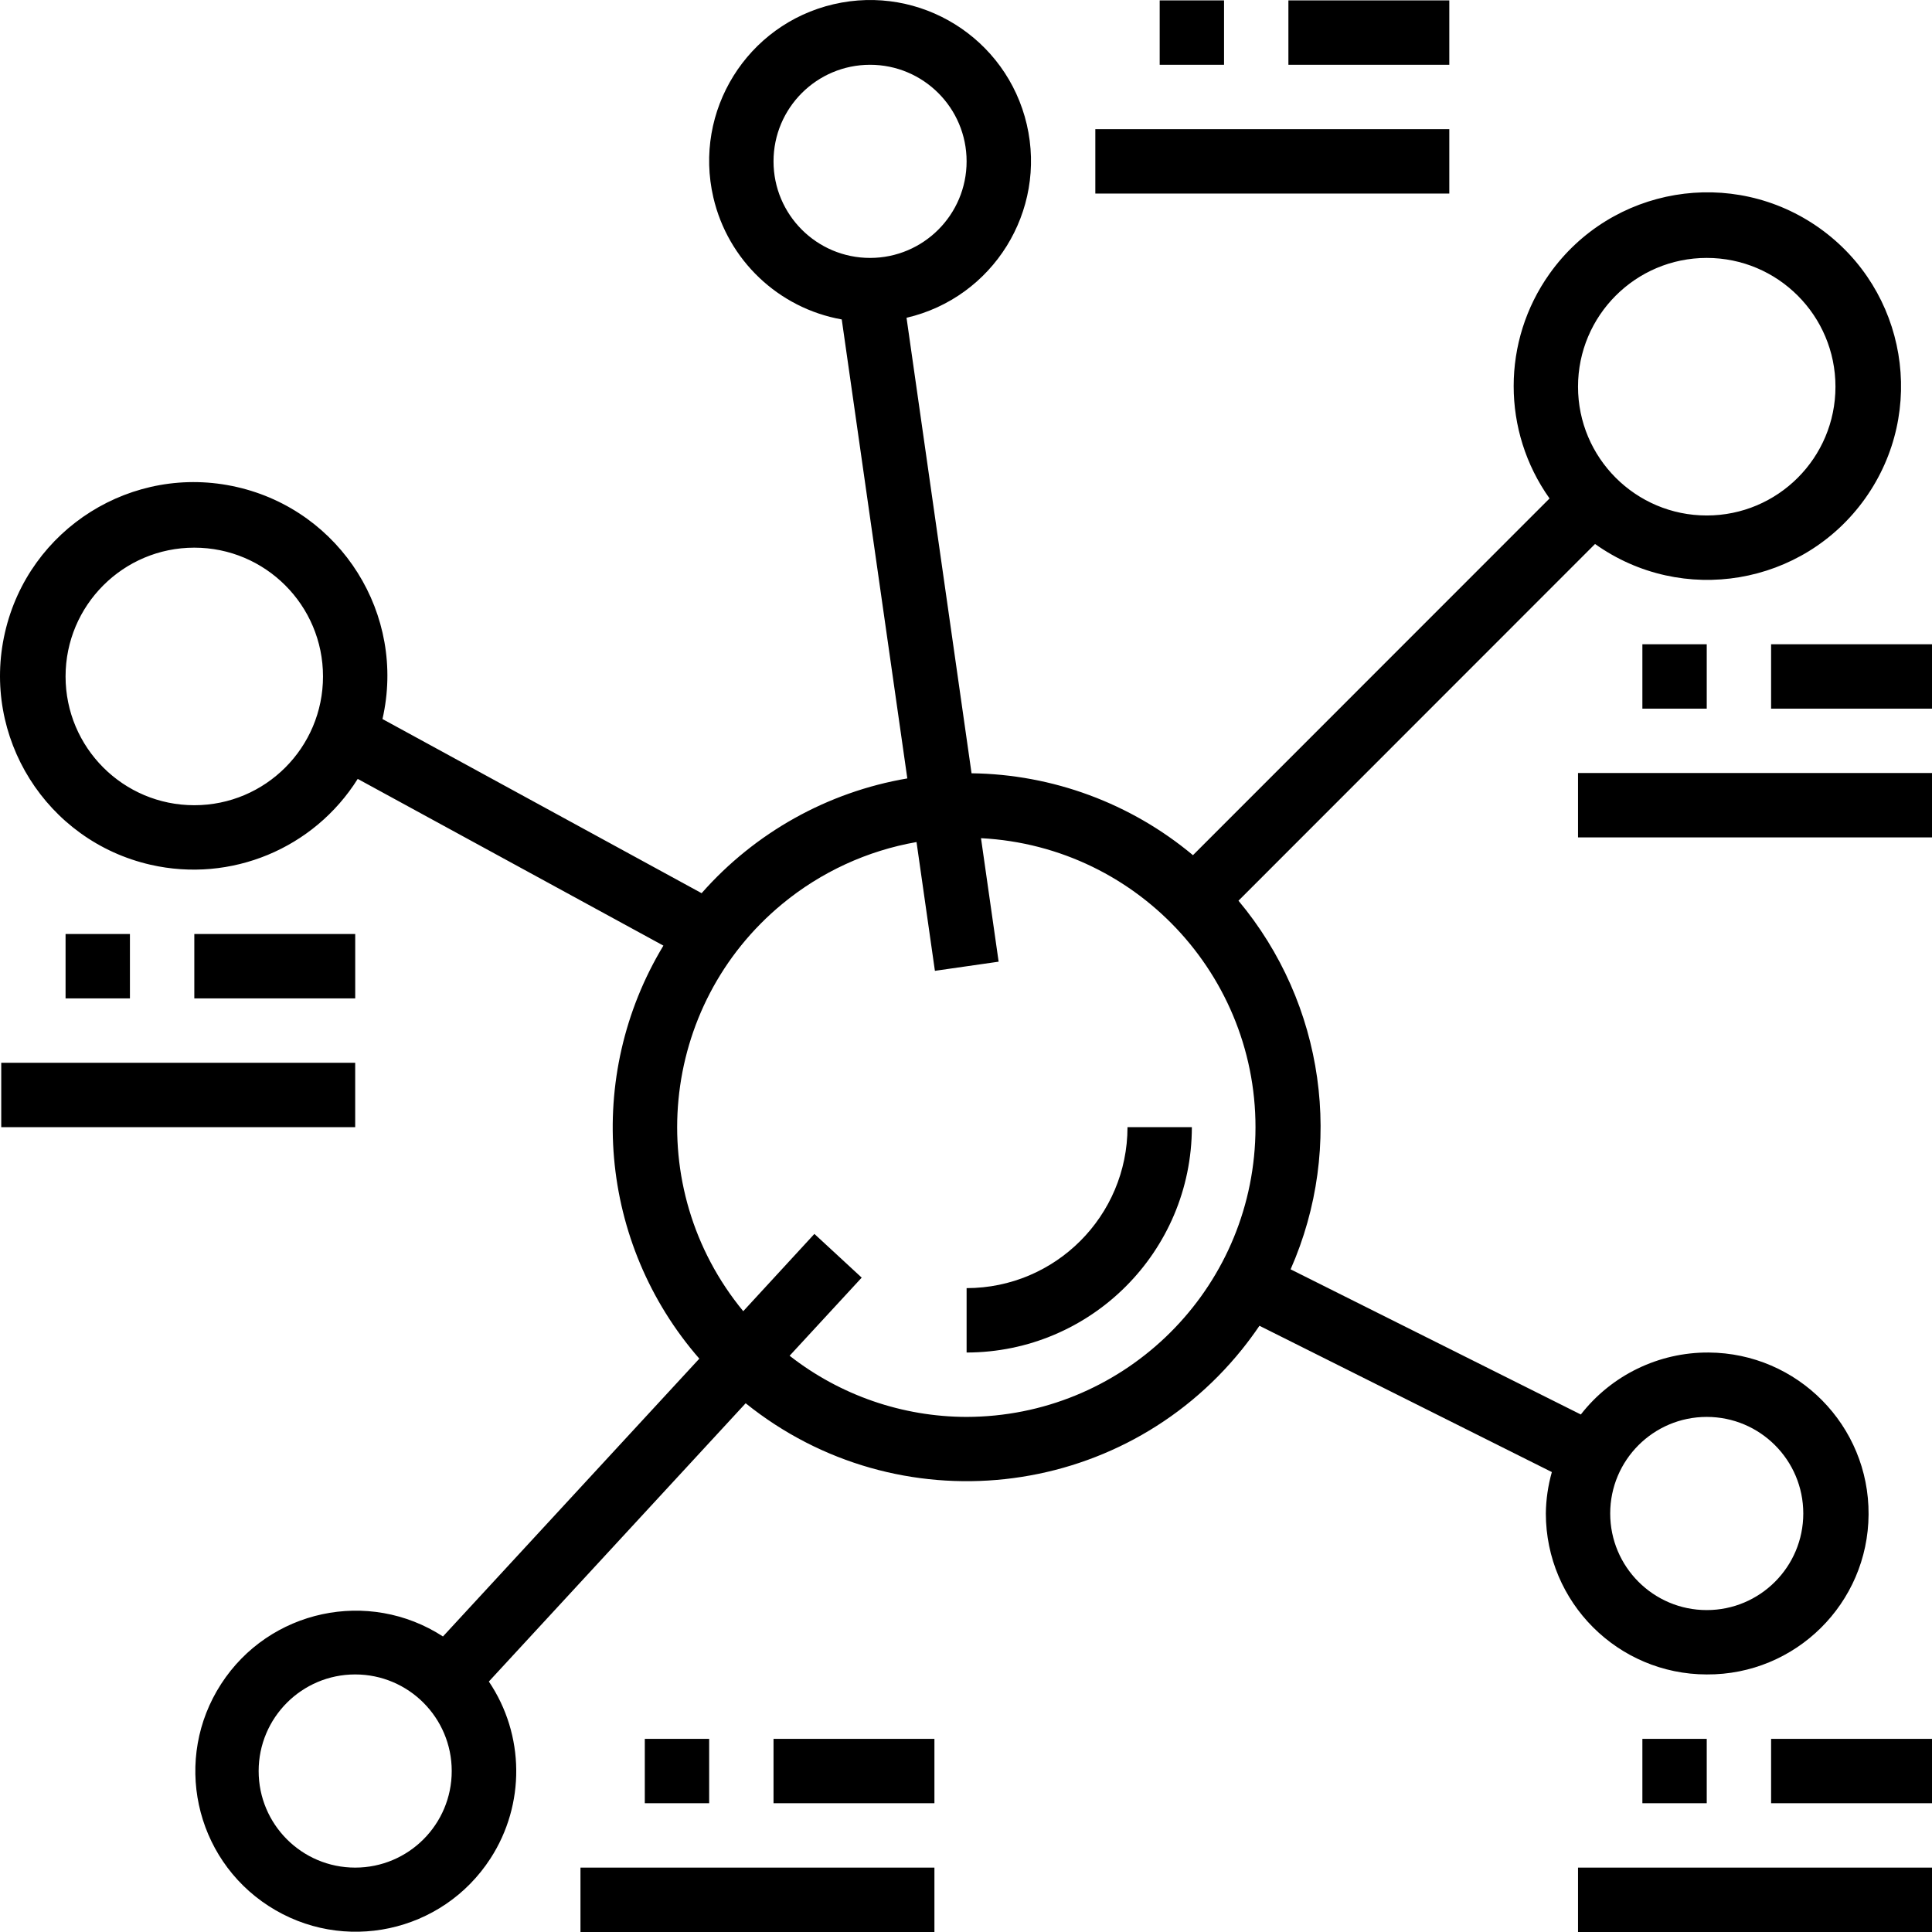 <svg width="64" height="64" viewBox="0 0 64 64" xmlns="http://www.w3.org/2000/svg">
<path d="M37.35 37.339C37.347 40.282 34.962 42.668 32.02 42.671V44.804C36.139 44.799 39.477 41.46 39.482 37.339H37.35Z"/>
<path d="M56.601 44.804C54.948 44.794 53.383 45.553 52.367 46.857L42.753 42.048C44.546 37.981 43.877 33.247 41.026 29.837L52.838 18.02C55.725 20.076 59.731 19.4 61.786 16.512C63.84 13.624 63.165 9.616 60.278 7.56C57.391 5.505 53.385 6.18 51.331 9.068C49.746 11.296 49.746 14.284 51.331 16.512L39.518 28.329C37.459 26.608 34.868 25.649 32.184 25.616L30.03 10.527C32.897 9.86 34.681 6.993 34.014 4.125C33.346 1.257 30.482 -0.527 27.615 0.14C24.747 0.807 22.964 3.673 23.631 6.542C24.114 8.618 25.787 10.207 27.884 10.582L30.056 25.786C27.417 26.236 25.012 27.578 23.242 29.588L12.67 23.819C13.46 20.364 11.3 16.922 7.846 16.133C4.392 15.343 0.952 17.504 0.163 20.959C-0.627 24.414 1.533 27.856 4.987 28.646C7.646 29.254 10.399 28.113 11.85 25.802L21.976 31.325C19.357 35.659 19.838 41.19 23.166 45.007L14.674 54.21C12.21 52.614 8.919 53.319 7.324 55.785C5.729 58.25 6.434 61.542 8.898 63.138C11.363 64.733 14.653 64.028 16.248 61.563C17.405 59.775 17.384 57.469 16.194 55.703L24.701 46.485C29.737 50.534 37.1 49.732 41.148 44.694C41.349 44.443 41.54 44.184 41.721 43.918L51.407 48.764C51.281 49.21 51.213 49.672 51.208 50.136C51.211 53.08 53.596 55.465 56.538 55.468C59.481 55.486 61.882 53.113 61.899 50.168C61.917 47.223 59.544 44.822 56.601 44.804ZM56.538 8.544C58.893 8.544 60.802 10.454 60.802 12.81C60.802 15.166 58.893 17.076 56.538 17.076C54.183 17.076 52.274 15.166 52.274 12.81C52.274 10.454 54.183 8.544 56.538 8.544ZM25.624 5.345C25.624 3.578 27.056 2.146 28.822 2.146C30.588 2.146 32.02 3.578 32.02 5.345C32.02 7.112 30.588 8.544 28.822 8.544C27.056 8.544 25.624 7.112 25.624 5.345ZM6.436 26.674C4.082 26.674 2.172 24.764 2.172 22.408C2.172 20.052 4.082 18.142 6.436 18.142C8.791 18.142 10.7 20.052 10.7 22.408C10.7 24.764 8.791 26.674 6.436 26.674ZM11.766 61.867C10 61.867 8.568 60.435 8.568 58.668C8.568 56.901 10 55.468 11.766 55.468C13.533 55.468 14.964 56.901 14.964 58.668C14.964 60.435 13.533 61.867 11.766 61.867ZM41.577 37.84C41.314 42.931 37.116 46.927 32.02 46.937C29.895 46.934 27.831 46.221 26.157 44.911L28.545 42.323L26.978 40.875L24.621 43.435C21.255 39.35 21.835 33.309 25.917 29.941C27.196 28.886 28.728 28.18 30.361 27.894L30.97 32.16L33.081 31.857L32.497 27.766C37.785 28.04 41.85 32.55 41.577 37.84ZM56.538 53.336C54.772 53.336 53.34 51.903 53.34 50.136C53.34 48.369 54.772 46.937 56.538 46.937C58.304 46.937 59.736 48.369 59.736 50.136C59.736 51.903 58.304 53.336 56.538 53.336Z"/>
<path d="M56.538 21.342H54.406V23.475H56.538V21.342Z"/>
<path d="M64 21.342H58.67V23.475H64V21.342Z"/>
<path d="M64 25.607H52.274V27.74H64V25.607Z"/>
<path d="M40.548 0.013H38.416V2.146H40.548V0.013Z"/>
<path d="M48.01 0.013H42.68V2.146H48.01V0.013Z"/>
<path d="M48.01 4.279H36.284V6.412H48.01V4.279Z"/>
<path d="M56.538 57.602H54.406V59.734H56.538V57.602Z"/>
<path d="M64 57.602H58.67V59.734H64V57.602Z"/>
<path d="M64 61.867H52.274V64H64V61.867Z"/>
<path d="M23.492 57.602H21.36V59.734H23.492V57.602Z"/>
<path d="M30.954 57.602H25.624V59.734H30.954V57.602Z"/>
<path d="M30.954 61.867H19.229V64H30.954V61.867Z"/>
<path d="M4.304 30.94H2.172V33.073H4.304V30.94Z"/>
<path d="M11.767 30.94H6.437V33.073H11.767V30.94Z"/>
<path d="M11.766 35.206H0.041V37.339H11.766V35.206Z"/>
</svg>
